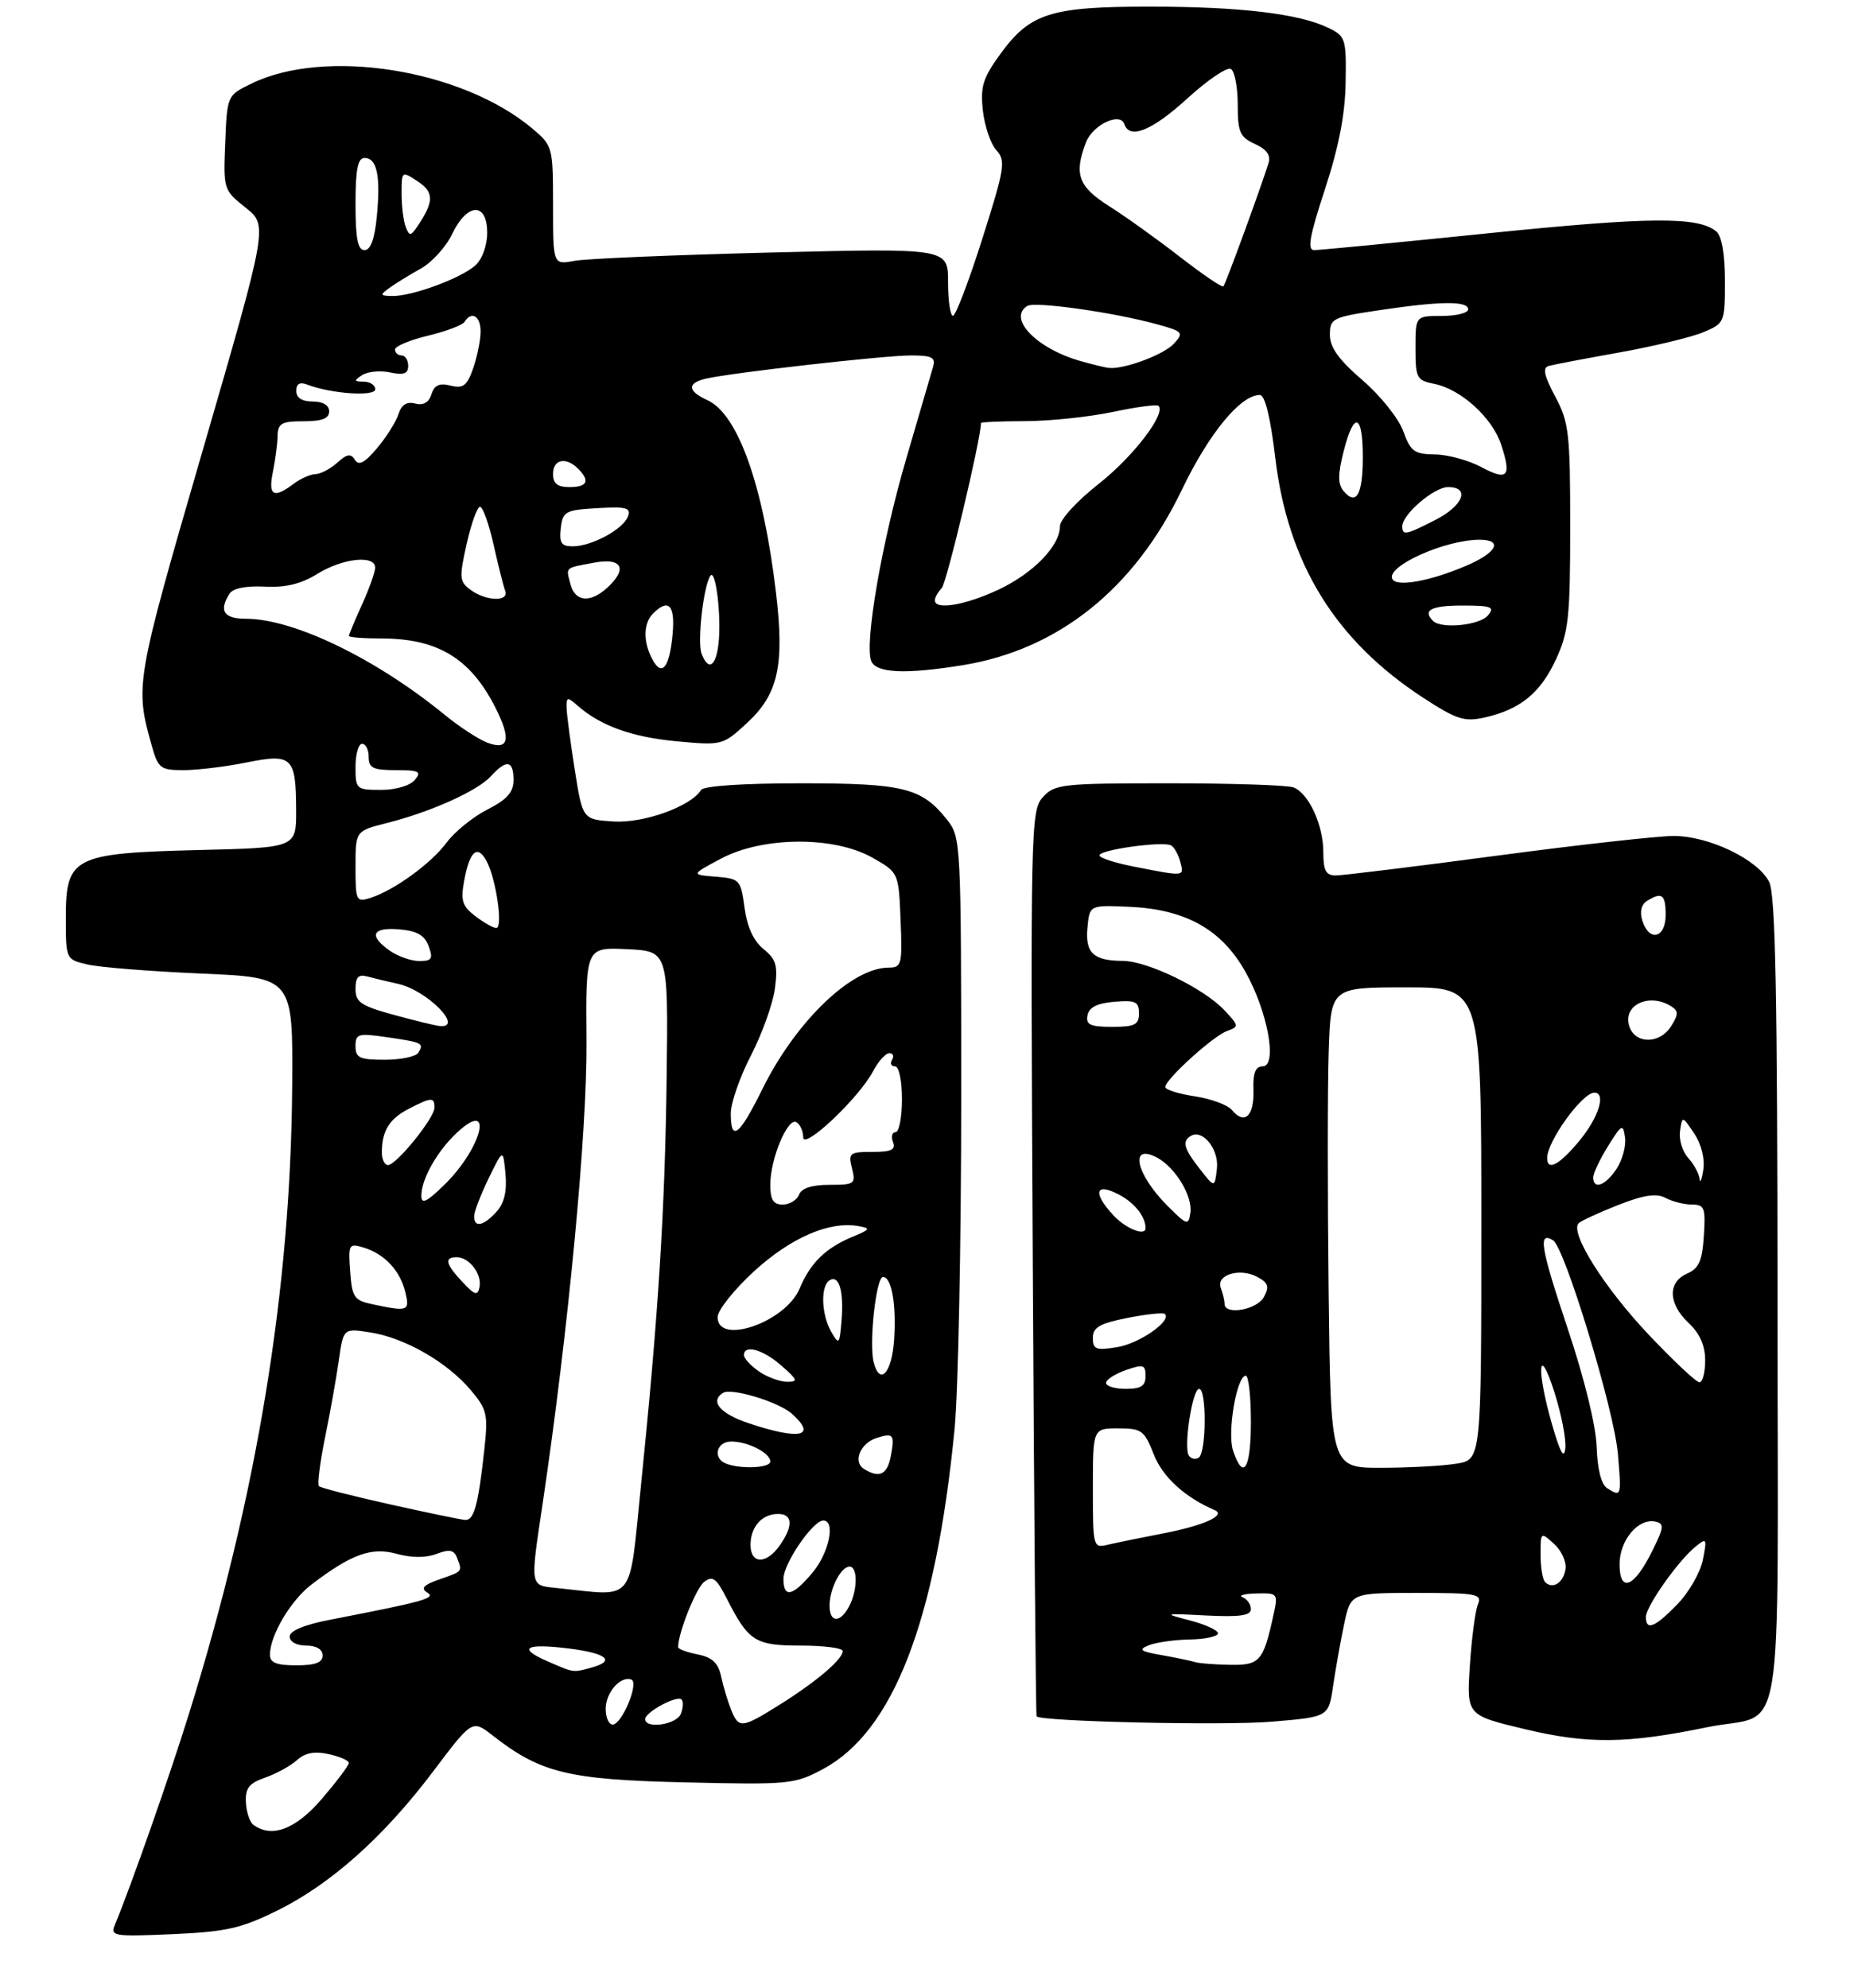 <?xml version="1.0" encoding="UTF-8" standalone="no"?>
<!DOCTYPE svg PUBLIC "-//W3C//DTD SVG 1.1//EN" "http://www.w3.org/Graphics/SVG/1.1/DTD/svg11.dtd" >
<svg xmlns="http://www.w3.org/2000/svg" xmlns:xlink="http://www.w3.org/1999/xlink" version="1.1" viewBox="0 0 281 302">
 <g >
 <path fill="currentColor"
d=" M 42.10 290.26 C 50.24 286.25 58.32 279.04 65.82 269.08 C 71.73 261.24 71.73 261.24 74.82 263.65 C 82.09 269.34 86.28 270.37 104.00 270.78 C 119.89 271.15 120.67 271.08 125.00 268.76 C 135.66 263.06 142.13 246.36 144.99 217.14 C 145.54 211.45 146.00 188.90 146.00 167.03 C 146.00 128.22 145.95 127.21 143.91 124.61 C 140.03 119.68 137.33 119.00 121.61 119.00 C 112.89 119.00 106.87 119.40 106.49 120.01 C 104.95 122.51 97.76 125.10 93.19 124.80 C 88.50 124.50 88.50 124.50 87.31 117.00 C 86.66 112.88 86.10 108.64 86.06 107.60 C 86.01 105.86 86.16 105.83 87.75 107.22 C 91.24 110.28 95.98 111.98 102.79 112.62 C 109.67 113.26 109.78 113.23 113.42 109.88 C 118.20 105.49 119.18 101.13 117.87 90.05 C 115.93 73.72 112.09 62.91 107.46 60.80 C 104.40 59.40 104.32 58.20 107.25 57.52 C 111.17 56.62 134.27 54.00 138.34 54.00 C 141.58 54.00 142.15 54.30 141.72 55.75 C 141.44 56.71 139.61 62.97 137.66 69.65 C 133.94 82.34 131.29 97.70 132.33 100.41 C 133.04 102.27 137.56 102.47 146.32 101.04 C 160.80 98.66 172.30 89.44 179.51 74.42 C 183.63 65.83 188.43 60.00 191.36 60.00 C 192.14 60.00 192.97 63.38 193.70 69.52 C 195.61 85.62 202.84 97.34 216.24 106.05 C 221.27 109.32 222.43 109.69 225.52 109.00 C 230.92 107.78 233.98 105.28 236.34 100.17 C 238.26 96.02 238.50 93.77 238.50 80.00 C 238.50 65.78 238.31 64.15 236.22 60.23 C 234.54 57.09 234.28 55.87 235.22 55.60 C 235.92 55.40 240.75 54.48 245.95 53.55 C 251.14 52.62 256.88 51.24 258.70 50.48 C 261.95 49.12 262.00 49.00 262.00 42.67 C 262.00 38.62 261.52 35.85 260.70 35.17 C 257.95 32.88 250.63 32.94 226.25 35.42 C 212.37 36.84 200.38 38.00 199.61 38.00 C 198.53 38.00 198.90 35.90 201.25 28.75 C 203.35 22.34 204.32 17.36 204.39 12.53 C 204.50 5.87 204.38 5.50 201.76 4.23 C 197.32 2.08 188.38 1.01 174.72 1.01 C 159.61 1.00 156.48 1.98 151.97 8.17 C 149.29 11.85 148.89 13.15 149.29 16.79 C 149.55 19.15 150.47 21.87 151.34 22.82 C 152.79 24.42 152.61 25.54 149.21 36.26 C 147.17 42.69 145.16 47.96 144.75 47.98 C 144.34 47.99 144.00 45.68 144.00 42.85 C 144.00 37.70 144.00 37.70 117.25 38.36 C 102.54 38.73 89.04 39.29 87.25 39.63 C 84.00 40.23 84.00 40.23 84.00 31.20 C 84.00 22.31 83.95 22.14 80.86 19.53 C 70.17 10.54 49.40 7.22 38.19 12.70 C 34.50 14.50 34.50 14.50 34.21 21.67 C 33.92 28.77 33.95 28.88 37.31 31.55 C 40.70 34.26 40.70 34.26 30.80 68.38 C 20.56 103.64 20.48 104.15 23.04 113.25 C 24.02 116.74 24.36 117.00 27.88 117.00 C 29.96 117.00 34.26 116.48 37.43 115.84 C 44.40 114.44 44.96 114.98 44.98 123.14 C 45.00 128.78 45.00 128.78 30.20 129.14 C 11.15 129.61 10.00 130.19 10.00 139.40 C 10.00 145.74 10.01 145.75 13.25 146.52 C 15.04 146.95 22.80 147.57 30.50 147.90 C 44.50 148.50 44.50 148.50 44.38 165.00 C 44.16 196.05 39.04 227.14 28.66 260.50 C 25.70 270.00 19.94 286.40 17.47 292.38 C 16.73 294.15 17.21 294.23 26.20 293.84 C 34.36 293.48 36.61 292.97 42.10 290.26 Z  M 259.32 262.40 C 271.31 259.93 270.00 267.87 269.99 197.71 C 269.97 151.08 269.68 135.90 268.73 134.00 C 267.04 130.59 259.59 127.00 254.22 127.00 C 251.83 127.00 239.73 128.35 227.34 130.00 C 214.94 131.65 203.95 133.00 202.90 133.00 C 201.39 133.00 201.00 132.27 201.00 129.45 C 201.00 125.32 198.78 120.51 196.46 119.62 C 195.56 119.28 187.07 119.00 177.57 119.00 C 161.29 119.00 160.20 119.12 158.40 121.11 C 156.56 123.14 156.51 125.48 156.87 191.86 C 157.07 229.61 157.33 260.61 157.45 260.75 C 158.13 261.54 185.87 262.17 193.15 261.56 C 201.80 260.84 201.80 260.84 202.48 256.17 C 202.86 253.60 203.61 249.36 204.16 246.75 C 205.17 242.00 205.17 242.00 215.19 242.00 C 224.35 242.00 225.15 242.15 224.48 243.75 C 224.08 244.71 223.53 248.89 223.26 253.04 C 222.77 260.58 222.77 260.58 231.63 262.70 C 241.20 264.98 247.08 264.92 259.32 262.40 Z  M 38.49 277.23 C 37.93 276.83 37.42 275.29 37.35 273.81 C 37.24 271.65 37.83 270.91 40.29 270.05 C 41.99 269.46 44.16 268.26 45.12 267.39 C 46.34 266.29 47.78 266.01 49.93 266.49 C 51.62 266.86 53.00 267.46 52.99 267.83 C 52.99 268.20 51.15 270.64 48.92 273.25 C 44.92 277.91 41.31 279.29 38.49 277.23 Z  M 92.00 259.62 C 92.00 257.14 94.24 254.56 95.89 255.16 C 97.12 255.60 94.47 262.00 93.05 262.00 C 92.47 262.00 92.00 260.93 92.00 259.62 Z  M 98.00 261.17 C 98.00 260.10 102.83 257.50 103.52 258.19 C 103.81 258.48 103.76 259.45 103.42 260.36 C 102.78 262.01 98.00 262.72 98.00 261.17 Z  M 111.05 259.75 C 110.55 258.51 109.87 256.25 109.54 254.72 C 109.10 252.64 108.20 251.79 105.97 251.34 C 104.34 251.02 103.00 250.52 103.00 250.24 C 103.00 248.08 105.72 241.27 106.96 240.32 C 108.24 239.34 108.81 239.76 110.37 242.82 C 113.70 249.37 114.69 250.00 121.65 250.00 C 125.14 250.00 128.00 250.37 128.00 250.83 C 128.00 252.08 124.07 255.43 118.55 258.90 C 112.65 262.60 112.22 262.65 111.05 259.75 Z  M 83.13 252.37 C 78.53 250.36 79.81 249.62 86.45 250.45 C 92.25 251.18 93.57 252.35 89.75 253.37 C 86.98 254.11 87.21 254.15 83.13 252.37 Z  M 41.00 251.40 C 41.00 248.45 44.16 243.12 47.34 240.70 C 53.42 236.08 56.42 235.00 60.26 236.06 C 62.52 236.68 64.69 236.69 66.31 236.07 C 68.27 235.33 68.96 235.45 69.41 236.64 C 70.24 238.79 70.33 238.69 66.75 239.94 C 64.34 240.78 63.86 241.29 64.88 241.93 C 66.28 242.79 64.58 243.27 50.25 246.05 C 46.21 246.83 44.00 247.75 44.00 248.63 C 44.00 249.42 45.05 250.00 46.50 250.00 C 48.06 250.00 49.00 250.57 49.00 251.50 C 49.00 252.58 47.89 253.00 45.00 253.00 C 42.00 253.00 41.00 252.60 41.00 251.40 Z  M 126.00 243.93 C 126.00 241.39 127.73 238.00 129.04 238.00 C 130.31 238.00 130.27 241.63 128.96 244.07 C 127.60 246.61 126.00 246.54 126.00 243.93 Z  M 84.75 241.27 C 80.40 240.82 80.50 241.36 82.45 228.24 C 86.33 202.12 89.19 171.91 89.08 158.20 C 88.96 143.90 88.96 143.90 95.23 144.20 C 101.50 144.50 101.50 144.50 101.26 163.50 C 101.01 183.77 100.01 199.65 97.35 225.75 C 95.51 243.86 96.61 242.51 84.75 241.27 Z  M 119.00 239.84 C 119.00 237.54 123.47 231.00 125.05 231.00 C 126.95 231.00 125.93 235.93 123.41 238.92 C 120.37 242.54 119.00 242.83 119.00 239.84 Z  M 114.00 234.70 C 114.00 231.94 115.74 230.00 118.20 230.00 C 120.41 230.00 120.51 231.83 118.44 234.78 C 116.40 237.69 114.00 237.65 114.00 234.70 Z  M 59.21 228.54 C 53.55 227.28 48.71 226.04 48.44 225.78 C 48.18 225.51 48.60 222.19 49.37 218.40 C 50.15 214.60 51.09 209.31 51.47 206.63 C 52.16 201.77 52.16 201.77 56.33 202.44 C 61.54 203.27 67.95 206.97 71.50 211.18 C 74.01 214.17 74.16 214.85 73.54 220.45 C 72.64 228.67 71.99 231.02 70.64 230.91 C 70.01 230.87 64.87 229.80 59.21 228.54 Z  M 131.22 223.15 C 129.51 222.07 130.68 219.23 133.17 218.45 C 135.72 217.64 135.93 217.93 135.30 221.25 C 134.76 224.05 133.53 224.62 131.22 223.15 Z  M 110.25 222.34 C 108.21 221.52 108.83 219.00 111.07 219.00 C 113.61 219.00 117.00 220.73 117.00 222.04 C 117.00 223.03 112.47 223.23 110.25 222.34 Z  M 113.75 216.23 C 109.37 214.77 107.77 212.88 109.84 211.60 C 111.11 210.81 118.25 212.98 120.25 214.75 C 124.17 218.24 121.56 218.83 113.75 216.23 Z  M 115.25 208.33 C 114.01 207.46 113.00 206.36 113.00 205.88 C 113.00 204.20 115.90 205.01 118.69 207.47 C 121.19 209.66 121.28 209.93 119.50 209.92 C 118.40 209.90 116.49 209.19 115.25 208.33 Z  M 132.71 206.98 C 131.96 204.14 133.07 194.00 134.12 194.00 C 135.42 194.00 136.16 198.13 135.81 203.49 C 135.49 208.55 133.65 210.61 132.71 206.98 Z  M 126.25 202.32 C 124.75 199.69 124.61 195.36 126.01 194.50 C 127.44 193.61 128.19 196.15 127.82 200.64 C 127.52 204.28 127.43 204.37 126.25 202.32 Z  M 109.00 200.10 C 109.00 199.06 111.50 195.92 114.55 193.12 C 120.12 188.03 125.96 185.50 130.33 186.26 C 132.30 186.61 132.23 186.76 129.50 187.89 C 125.39 189.60 123.09 191.86 121.45 195.77 C 119.32 200.86 109.00 204.45 109.00 200.10 Z  M 56.50 198.13 C 53.79 197.55 53.47 197.07 53.19 193.16 C 52.89 189.04 52.99 188.86 55.19 189.52 C 58.37 190.47 60.75 192.98 61.55 196.25 C 62.27 199.21 62.03 199.30 56.50 198.13 Z  M 70.25 194.77 C 67.66 192.01 67.43 191.00 69.38 191.00 C 71.28 191.00 73.23 193.57 72.83 195.54 C 72.55 196.90 72.13 196.78 70.25 194.77 Z  M 72.02 184.75 C 72.03 184.06 73.03 181.47 74.23 179.00 C 76.42 174.50 76.42 174.50 76.78 178.35 C 77.02 180.98 76.59 182.80 75.41 184.10 C 73.43 186.28 71.99 186.56 72.02 184.75 Z  M 64.00 181.65 C 64.00 179.14 66.40 174.88 69.40 172.08 C 75.13 166.73 73.22 174.45 67.43 180.06 C 64.77 182.65 64.00 183.00 64.00 181.65 Z  M 117.00 179.97 C 117.00 176.03 119.67 169.68 120.98 170.49 C 121.54 170.83 122.00 171.86 122.00 172.77 C 122.00 174.81 130.47 166.81 132.61 162.75 C 133.40 161.24 134.52 160.00 135.08 160.00 C 135.65 160.00 135.84 160.45 135.50 161.00 C 135.16 161.55 135.36 162.00 135.94 162.00 C 136.55 162.00 137.00 164.15 137.00 167.00 C 137.00 169.75 136.56 172.00 136.03 172.00 C 135.50 172.00 135.32 172.68 135.64 173.50 C 136.09 174.67 135.39 175.00 132.50 175.00 C 129.03 175.00 128.83 175.17 129.41 177.50 C 130.00 179.86 129.81 180.00 125.99 180.00 C 123.31 180.00 121.74 180.51 121.36 181.50 C 121.05 182.32 119.93 183.00 118.89 183.00 C 117.45 183.00 117.00 182.28 117.00 179.97 Z  M 58.00 175.08 C 58.00 171.82 59.13 169.98 62.07 168.46 C 65.53 166.67 66.00 166.65 66.00 168.27 C 66.00 169.84 60.20 177.00 58.93 177.00 C 58.42 177.00 58.00 176.14 58.00 175.08 Z  M 111.00 169.14 C 111.00 167.57 112.38 163.60 114.07 160.33 C 115.76 157.05 117.39 152.50 117.70 150.20 C 118.17 146.68 117.90 145.74 115.97 144.18 C 114.46 142.96 113.48 140.81 113.09 137.91 C 112.52 133.65 112.37 133.49 108.72 133.19 C 104.94 132.88 104.94 132.88 109.52 130.44 C 115.85 127.07 126.68 127.00 132.50 130.29 C 136.50 132.56 136.50 132.56 136.79 139.78 C 137.07 146.53 136.95 147.00 134.99 147.00 C 129.36 147.00 120.88 155.16 115.79 165.47 C 112.28 172.58 111.00 173.56 111.00 169.14 Z  M 54.00 158.94 C 54.00 157.05 54.40 156.94 58.75 157.57 C 64.19 158.36 64.44 158.48 63.54 159.93 C 63.18 160.52 60.88 161.00 58.44 161.00 C 54.62 161.00 54.00 160.71 54.00 158.94 Z  M 59.75 154.16 C 54.82 152.81 54.00 152.25 54.00 150.23 C 54.00 148.46 54.44 147.99 55.75 148.34 C 56.71 148.60 58.85 149.11 60.50 149.48 C 64.91 150.46 70.60 156.28 66.75 155.87 C 66.06 155.79 62.91 155.03 59.75 154.16 Z  M 59.22 144.44 C 55.94 142.15 56.51 140.84 60.64 141.19 C 63.35 141.42 64.50 142.08 65.11 143.75 C 65.81 145.66 65.60 146.00 63.69 146.00 C 62.46 146.00 60.44 145.30 59.22 144.44 Z  M 72.17 139.16 C 70.19 137.64 69.94 136.82 70.53 133.67 C 71.36 129.24 72.54 128.26 73.92 130.85 C 75.36 133.53 76.43 141.00 75.38 140.98 C 74.90 140.97 73.45 140.15 72.17 139.16 Z  M 54.00 131.69 C 54.00 126.24 54.00 126.24 58.74 125.04 C 65.42 123.36 72.56 120.15 74.58 117.91 C 76.92 115.33 78.00 115.51 78.00 118.48 C 78.00 120.36 77.04 121.45 74.02 122.99 C 71.84 124.10 69.06 126.36 67.85 127.99 C 65.48 131.19 59.86 135.27 56.24 136.42 C 54.11 137.10 54.00 136.87 54.00 131.69 Z  M 54.00 116.50 C 54.00 114.58 54.45 113.00 55.00 113.00 C 55.55 113.00 56.00 113.90 56.00 115.00 C 56.00 116.68 56.67 117.00 60.12 117.00 C 63.67 117.00 64.07 117.21 63.00 118.50 C 62.29 119.36 60.10 120.00 57.88 120.00 C 54.11 120.00 54.00 119.90 54.00 116.50 Z  M 74.05 112.84 C 72.71 112.33 69.78 110.43 67.55 108.60 C 57.09 100.04 44.59 94.00 37.34 94.00 C 33.99 94.00 33.20 92.80 34.86 90.20 C 35.38 89.37 37.35 88.98 40.19 89.12 C 43.37 89.29 45.72 88.72 48.21 87.18 C 52.07 84.79 57.01 84.27 56.98 86.25 C 56.97 86.94 56.07 89.46 54.98 91.86 C 53.89 94.26 53.00 96.39 53.00 96.61 C 53.00 96.82 55.22 97.00 57.93 97.00 C 66.42 97.00 71.39 99.98 75.16 107.33 C 77.69 112.27 77.33 114.06 74.05 112.84 Z  M 99.09 100.17 C 97.66 97.50 97.71 94.69 99.20 93.20 C 101.53 90.87 102.56 91.92 102.17 96.25 C 101.71 101.43 100.55 102.90 99.09 100.17 Z  M 106.57 99.33 C 105.89 97.56 106.82 89.20 107.88 87.50 C 108.69 86.19 109.60 93.58 109.14 97.75 C 108.75 101.28 107.59 101.99 106.57 99.33 Z  M 217.67 94.33 C 216.03 92.70 217.37 92.00 222.12 92.00 C 226.56 92.00 227.08 92.20 226.00 93.50 C 224.75 95.00 218.92 95.59 217.67 94.33 Z  M 142.00 91.20 C 142.00 90.76 142.47 89.93 143.03 89.37 C 143.78 88.62 149.00 66.67 149.00 64.27 C 149.00 64.12 152.04 63.99 155.75 63.98 C 159.46 63.97 165.43 63.34 169.00 62.59 C 172.57 61.83 175.71 61.41 175.96 61.65 C 177.17 62.80 172.11 69.41 166.86 73.53 C 163.59 76.10 161.00 78.93 161.00 79.93 C 161.00 82.94 156.93 87.12 151.58 89.62 C 146.52 91.97 142.00 92.72 142.00 91.20 Z  M 71.50 89.63 C 69.77 88.36 69.73 87.80 70.88 82.63 C 71.58 79.53 72.49 77.00 72.91 77.00 C 73.34 77.00 74.26 79.59 74.97 82.75 C 75.68 85.91 76.47 89.06 76.73 89.75 C 77.38 91.44 73.87 91.36 71.50 89.63 Z  M 86.66 88.79 C 85.95 86.10 85.71 86.33 90.25 85.48 C 94.52 84.68 95.39 86.43 92.17 89.35 C 89.63 91.64 87.34 91.41 86.66 88.79 Z  M 211.51 88.01 C 210.34 86.12 219.40 82.00 224.74 82.00 C 228.35 82.00 227.36 83.96 222.75 85.93 C 217.33 88.26 212.24 89.20 211.51 88.01 Z  M 85.18 80.25 C 85.48 77.69 85.85 77.48 90.74 77.20 C 95.18 76.94 95.88 77.14 95.37 78.49 C 94.62 80.43 89.85 83.00 86.98 83.00 C 85.26 83.00 84.93 82.48 85.18 80.25 Z  M 213.00 79.95 C 213.00 78.13 217.83 74.00 219.95 74.00 C 223.35 74.00 222.26 76.82 218.04 78.98 C 213.50 81.30 213.00 81.39 213.00 79.95 Z  M 204.07 74.59 C 203.20 73.54 203.20 72.07 204.08 68.60 C 205.64 62.40 207.00 62.79 207.00 69.44 C 207.00 75.16 206.00 76.91 204.07 74.59 Z  M 41.44 71.75 C 41.81 69.96 42.13 67.49 42.16 66.25 C 42.20 64.31 42.75 64.00 46.11 64.00 C 48.90 64.00 50.00 63.58 50.00 62.50 C 50.00 61.57 49.06 61.00 47.50 61.00 C 45.87 61.00 45.00 60.44 45.00 59.39 C 45.00 58.29 45.53 57.99 46.70 58.44 C 50.33 59.83 57.00 60.28 57.00 59.14 C 57.00 58.51 56.21 57.99 55.25 57.98 C 53.75 57.97 53.72 57.83 55.00 56.99 C 55.83 56.45 57.74 56.26 59.25 56.58 C 61.33 57.02 62.00 56.78 62.00 55.58 C 62.00 54.71 61.55 54.00 61.00 54.00 C 60.45 54.00 60.00 53.59 60.00 53.10 C 60.00 52.60 62.25 51.66 65.00 51.00 C 67.75 50.34 70.26 49.39 70.56 48.90 C 71.62 47.19 73.00 48.01 73.00 50.35 C 73.00 51.64 72.49 54.15 71.88 55.93 C 70.94 58.61 70.36 59.06 68.44 58.58 C 66.74 58.15 65.98 58.50 65.53 59.90 C 65.14 61.15 64.30 61.63 63.06 61.31 C 61.79 60.97 60.98 61.48 60.53 62.91 C 60.16 64.07 58.70 66.39 57.28 68.08 C 55.39 70.32 54.49 70.80 53.91 69.86 C 53.29 68.86 52.71 68.95 51.23 70.29 C 50.19 71.23 48.70 72.01 47.92 72.03 C 47.14 72.05 45.63 72.72 44.56 73.53 C 41.57 75.79 40.71 75.30 41.44 71.75 Z  M 84.00 72.00 C 84.00 69.77 85.96 69.36 87.80 71.20 C 89.66 73.06 89.23 74.00 86.50 74.00 C 84.67 74.00 84.00 73.47 84.00 72.00 Z  M 225.00 70.96 C 223.07 69.93 219.90 69.06 217.95 69.04 C 214.82 69.00 214.25 68.59 213.14 65.50 C 212.44 63.57 209.66 60.09 206.94 57.75 C 203.35 54.66 202.00 52.78 202.00 50.87 C 202.00 48.37 202.35 48.19 209.54 47.12 C 218.86 45.73 223.00 45.70 223.00 47.00 C 223.00 47.55 221.20 48.00 219.00 48.00 C 215.00 48.00 215.00 48.00 215.00 52.88 C 215.00 57.44 215.18 57.79 217.86 58.32 C 221.90 59.13 226.67 63.45 228.01 67.54 C 229.62 72.42 229.02 73.11 225.00 70.96 Z  M 164.04 54.83 C 157.40 52.92 153.01 48.35 156.04 46.48 C 157.19 45.76 169.15 47.45 175.72 49.26 C 179.68 50.35 179.84 50.52 178.32 52.20 C 176.83 53.85 170.85 56.10 168.50 55.90 C 167.95 55.86 165.94 55.37 164.04 54.83 Z  M 59.18 43.72 C 60.10 43.05 62.23 41.74 63.92 40.80 C 65.60 39.87 67.75 37.50 68.68 35.55 C 70.95 30.79 74.00 30.67 74.00 35.35 C 74.00 37.30 73.25 39.37 72.20 40.32 C 70.05 42.26 62.61 45.01 59.62 44.97 C 57.70 44.94 57.66 44.82 59.18 43.72 Z  M 179.23 39.03 C 175.81 36.37 170.98 32.91 168.50 31.34 C 163.79 28.36 163.10 26.49 164.94 21.65 C 165.96 18.96 170.16 16.97 170.79 18.87 C 171.58 21.24 175.04 19.82 180.39 14.92 C 183.45 12.13 186.41 10.13 186.97 10.48 C 187.54 10.83 188.00 13.27 188.00 15.90 C 188.00 20.08 188.33 20.83 190.61 21.87 C 192.40 22.68 193.05 23.60 192.68 24.78 C 191.41 28.80 186.15 43.19 185.82 43.51 C 185.62 43.71 182.66 41.69 179.23 39.03 Z  M 54.00 31.00 C 54.00 25.71 54.34 24.00 55.38 24.00 C 57.26 24.00 57.83 26.71 57.24 32.85 C 56.91 36.31 56.29 38.00 55.37 38.00 C 54.34 38.00 54.00 36.27 54.00 31.00 Z  M 61.62 34.46 C 61.28 33.57 61.00 31.29 61.00 29.40 C 61.00 25.98 61.02 25.96 63.44 27.55 C 65.93 29.19 65.94 30.61 63.46 34.30 C 62.37 35.91 62.19 35.93 61.62 34.46 Z  M 181.50 252.50 C 180.95 252.32 178.70 251.85 176.50 251.46 C 173.18 250.88 172.84 250.62 174.50 249.95 C 175.60 249.51 178.41 249.11 180.75 249.07 C 183.09 249.03 185.00 248.61 185.00 248.14 C 185.00 247.67 183.09 246.79 180.75 246.18 C 176.63 245.11 176.70 245.09 183.25 245.43 C 188.30 245.68 190.00 245.44 190.00 244.47 C 190.00 243.75 189.44 242.94 188.75 242.66 C 188.06 242.38 189.00 242.12 190.83 242.08 C 194.07 242.00 194.14 242.08 193.45 245.25 C 191.89 252.41 191.38 253.01 186.77 252.92 C 184.42 252.88 182.05 252.69 181.50 252.50 Z  M 250.00 245.65 C 250.00 244.06 254.86 237.16 257.50 235.00 C 259.23 233.58 259.30 233.69 258.65 236.97 C 258.27 238.88 256.53 241.92 254.78 243.72 C 251.37 247.24 250.00 247.80 250.00 245.65 Z  M 234.69 240.35 C 234.31 239.98 234.00 238.10 234.00 236.18 C 234.00 232.73 234.02 232.71 236.04 234.54 C 237.17 235.56 237.96 237.28 237.79 238.37 C 237.48 240.46 235.84 241.51 234.69 240.35 Z  M 246.00 237.62 C 246.00 233.99 248.84 230.61 251.43 231.16 C 252.82 231.46 252.76 232.02 250.94 235.67 C 248.20 241.20 246.00 242.07 246.00 237.62 Z  M 166.00 226.11 C 166.00 217.00 166.00 217.00 169.85 217.00 C 173.40 217.00 173.82 217.30 175.25 220.96 C 176.60 224.40 179.98 227.48 184.50 229.42 C 186.32 230.20 182.82 231.78 176.61 232.97 C 173.25 233.62 169.49 234.39 168.25 234.68 C 166.04 235.21 166.00 235.05 166.00 226.11 Z  M 244.10 226.08 C 243.22 225.52 242.63 223.19 242.52 219.85 C 242.42 216.61 240.67 209.45 238.07 201.69 C 233.98 189.45 233.59 187.01 235.91 188.44 C 237.68 189.54 245.15 214.12 245.73 220.75 C 246.31 227.38 246.28 227.46 244.10 226.08 Z  M 187.29 220.38 C 186.38 217.63 187.84 209.00 189.23 209.00 C 189.65 209.00 190.00 212.15 190.00 216.00 C 190.00 223.17 188.85 225.04 187.29 220.38 Z  M 201.81 196.25 C 201.64 181.54 201.64 165.11 201.82 159.75 C 202.14 150.00 202.14 150.00 213.57 150.00 C 225.00 150.00 225.00 150.00 225.00 185.87 C 225.00 221.74 225.00 221.74 221.25 222.36 C 219.19 222.70 214.04 222.98 209.81 222.99 C 202.12 223.00 202.12 223.00 201.81 196.25 Z  M 180.57 221.12 C 179.76 219.80 181.11 211.00 182.14 211.00 C 183.30 211.00 183.24 220.73 182.07 221.46 C 181.56 221.77 180.88 221.62 180.57 221.12 Z  M 235.75 216.43 C 233.34 208.08 233.64 203.81 236.10 211.50 C 237.15 214.80 237.90 218.62 237.76 220.00 C 237.58 221.77 236.99 220.73 235.75 216.43 Z  M 168.00 210.10 C 168.00 209.60 169.35 208.73 171.00 208.15 C 173.66 207.22 174.00 207.32 174.00 209.05 C 174.00 210.55 173.31 211.00 171.00 211.00 C 169.35 211.00 168.00 210.59 168.00 210.10 Z  M 250.38 202.72 C 243.63 195.57 238.38 187.20 239.79 185.83 C 240.18 185.45 242.89 184.21 245.80 183.06 C 249.72 181.53 251.60 181.25 252.99 181.99 C 254.02 182.55 255.82 183.00 256.99 183.00 C 258.89 183.00 259.08 183.48 258.80 187.75 C 258.56 191.56 258.05 192.70 256.25 193.49 C 253.27 194.80 253.38 198.06 256.50 201.00 C 258.19 202.59 259.00 204.42 259.00 206.67 C 259.00 208.50 258.61 210.00 258.13 210.00 C 257.65 210.00 254.16 206.72 250.38 202.72 Z  M 166.00 203.26 C 166.00 201.65 167.02 201.06 171.25 200.22 C 174.14 199.65 176.70 199.38 176.94 199.62 C 178.01 200.67 173.05 204.12 169.69 204.66 C 166.47 205.19 166.00 205.01 166.00 203.26 Z  M 186.00 198.08 C 186.00 197.58 185.74 196.49 185.43 195.67 C 184.66 193.67 188.32 192.56 190.97 193.99 C 192.63 194.87 192.83 195.46 191.98 197.04 C 190.93 199.00 186.00 199.86 186.00 198.08 Z  M 169.17 184.69 C 165.96 181.26 166.32 179.60 169.88 181.44 C 172.30 182.69 174.00 184.81 174.00 186.58 C 174.00 187.84 171.05 186.69 169.17 184.69 Z  M 177.31 183.17 C 172.50 178.34 171.49 173.59 175.77 175.88 C 178.53 177.36 181.18 181.74 180.81 184.24 C 180.52 186.24 180.31 186.17 177.31 183.17 Z  M 182.25 177.60 C 179.82 174.50 179.52 173.41 180.85 172.59 C 182.66 171.47 185.17 174.59 184.84 177.54 C 184.50 180.48 184.50 180.48 182.25 177.60 Z  M 242.00 178.87 C 242.00 178.25 243.01 176.11 244.25 174.12 C 246.34 170.76 246.52 170.67 246.83 172.81 C 247.01 174.08 246.43 176.21 245.55 177.56 C 243.88 180.11 242.00 180.81 242.00 178.87 Z  M 258.15 179.08 C 258.07 178.30 257.29 176.87 256.42 175.91 C 255.55 174.95 254.99 173.12 255.18 171.83 C 255.52 169.50 255.52 169.50 257.33 172.19 C 258.41 173.79 258.97 176.01 258.72 177.69 C 258.49 179.23 258.23 179.86 258.15 179.08 Z  M 235.00 175.93 C 235.00 173.38 240.33 166.00 242.17 166.00 C 243.99 166.00 242.83 169.75 239.93 173.27 C 236.88 176.97 235.00 177.98 235.00 175.93 Z  M 187.12 168.64 C 186.47 167.86 183.93 166.92 181.47 166.55 C 179.01 166.18 177.00 165.55 177.00 165.14 C 177.00 163.98 184.30 157.36 186.40 156.62 C 188.21 155.98 188.19 155.83 185.98 153.48 C 182.85 150.15 174.32 146.00 170.55 145.98 C 166.06 145.96 164.81 144.77 165.18 140.90 C 165.50 137.50 165.50 137.50 171.50 137.76 C 180.06 138.14 185.51 141.17 189.13 147.57 C 192.57 153.66 194.09 162.00 191.77 162.00 C 190.69 162.00 190.30 163.02 190.39 165.65 C 190.51 169.57 189.02 170.94 187.12 168.64 Z  M 247.46 155.88 C 246.45 152.68 250.52 150.77 253.84 152.88 C 254.96 153.59 254.96 154.09 253.85 155.87 C 252.11 158.66 248.35 158.66 247.46 155.88 Z  M 165.18 154.25 C 165.42 153.03 166.64 152.41 169.26 152.19 C 172.47 151.92 173.00 152.17 173.00 153.94 C 173.00 155.68 172.37 156.00 168.93 156.00 C 165.59 156.00 164.91 155.68 165.18 154.25 Z  M 249.46 139.88 C 249.04 138.54 249.29 137.43 250.14 136.89 C 252.42 135.45 253.00 135.87 253.00 139.00 C 253.00 142.53 250.50 143.15 249.46 139.88 Z  M 172.25 131.66 C 169.36 131.10 167.00 130.33 167.00 129.95 C 167.00 129.08 176.77 127.74 177.91 128.45 C 178.38 128.73 179.00 129.88 179.29 130.98 C 179.86 133.19 180.00 133.18 172.25 131.66 Z "/>
</g>
</svg>